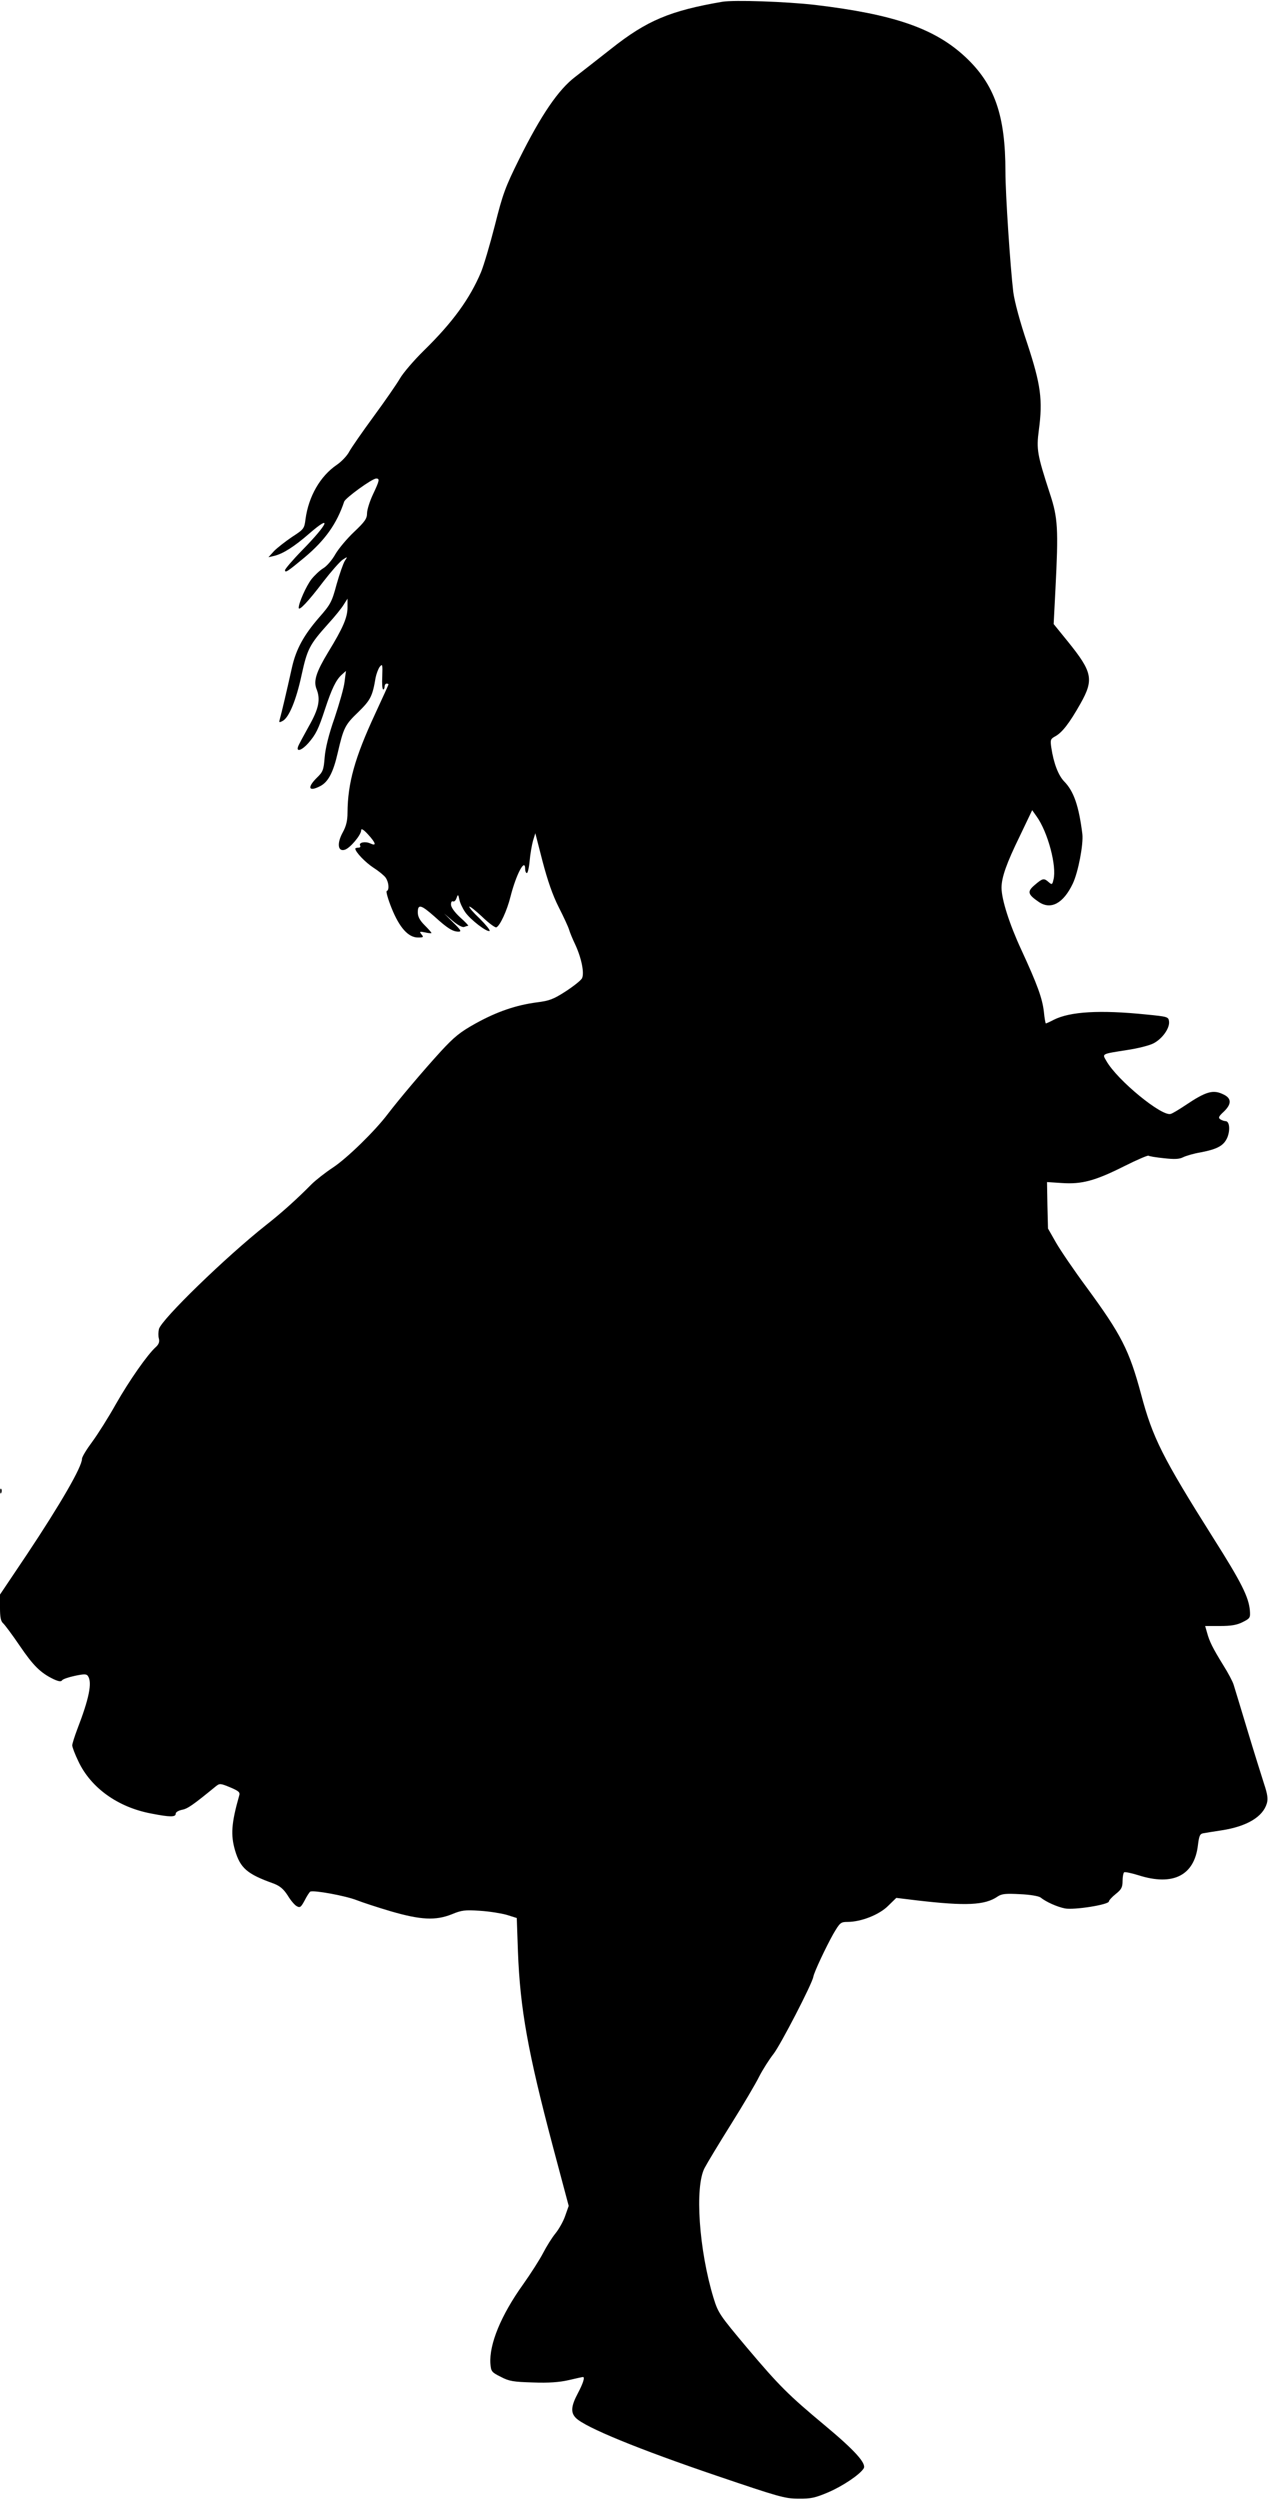 <?xml version="1.0" standalone="no"?>
<!DOCTYPE svg PUBLIC "-//W3C//DTD SVG 20010904//EN"
 "http://www.w3.org/TR/2001/REC-SVG-20010904/DTD/svg10.dtd">
<svg version="1.0" xmlns="http://www.w3.org/2000/svg"
 width="650pt" height="1280pt" viewBox="0 0 650 1280"
 preserveAspectRatio="xMidYMid meet">
<g transform="translate(0,1280) scale(0.1,-0.1)"
fill="#000000" stroke="none">
<path d="M3700 12791 c-268 -46 -387 -96 -570 -241 -63 -50 -146 -114 -183
-143 -87 -66 -175 -195 -288 -422 -71 -143 -84 -179 -124 -338 -25 -98 -57
-206 -71 -240 -58 -137 -144 -256 -293 -402 -50 -49 -105 -113 -122 -142 -16
-28 -77 -116 -135 -195 -58 -79 -114 -160 -125 -180 -10 -20 -39 -51 -64 -68
-85 -58 -144 -161 -160 -277 -6 -50 -9 -53 -69 -92 -34 -23 -75 -55 -92 -72
l-29 -32 30 7 c45 11 102 47 180 115 118 102 96 50 -36 -85 -49 -50 -89 -97
-89 -103 0 -16 12 -8 100 65 105 88 165 172 203 286 7 19 143 118 164 118 19
0 17 -10 -17 -82 -16 -34 -30 -78 -30 -96 0 -27 -11 -43 -66 -95 -36 -34 -79
-85 -96 -114 -16 -29 -44 -62 -63 -73 -18 -11 -45 -37 -60 -56 -27 -35 -65
-121 -65 -146 0 -19 48 31 126 134 41 53 86 104 100 113 25 16 25 16 10 -7 -8
-13 -27 -67 -42 -120 -24 -90 -31 -103 -90 -170 -78 -90 -117 -161 -138 -253
-28 -126 -55 -240 -62 -264 -6 -21 -5 -22 14 -12 32 17 69 105 97 236 29 132
40 154 135 260 35 38 71 83 81 100 l19 30 0 -45 c0 -51 -23 -105 -99 -229 -61
-101 -76 -147 -60 -188 22 -54 12 -102 -40 -193 -26 -47 -51 -93 -54 -102 -11
-30 19 -20 52 17 39 45 52 71 86 175 34 103 56 149 85 175 l22 20 -7 -55 c-3
-30 -27 -113 -51 -185 -30 -85 -47 -155 -51 -202 -5 -65 -9 -75 -39 -104 -52
-51 -44 -75 16 -44 41 21 67 70 90 171 30 129 37 143 106 209 62 61 72 80 88
176 4 19 13 44 21 55 14 17 15 13 13 -49 -2 -37 0 -67 5 -67 4 0 7 7 7 15 0 8
5 15 10 15 6 0 10 -2 10 -4 0 -2 -31 -70 -69 -152 -104 -224 -140 -354 -141
-505 0 -41 -7 -69 -24 -100 -31 -56 -26 -100 9 -90 27 7 85 76 85 100 0 11 12
4 35 -21 41 -45 45 -62 11 -46 -27 12 -61 4 -51 -12 3 -5 -1 -10 -9 -10 -9 0
-16 -2 -16 -5 0 -17 51 -70 92 -97 27 -17 55 -40 63 -51 17 -24 20 -64 6 -69
-5 -1 6 -41 25 -88 40 -99 85 -150 135 -150 28 0 30 2 18 16 -12 15 -10 16 19
10 17 -4 32 -5 32 -3 0 3 -16 21 -35 40 -25 25 -35 44 -35 66 0 44 17 39 86
-22 66 -60 93 -77 123 -77 16 0 11 9 -27 46 l-47 47 43 -37 c26 -22 50 -35 59
-32 8 3 18 6 21 6 4 0 -15 20 -41 43 -29 27 -47 52 -47 66 0 12 4 19 10 16 6
-3 14 4 18 16 8 22 9 21 15 -7 3 -16 16 -44 29 -63 26 -39 115 -107 126 -97 3
4 -20 32 -51 63 -32 30 -56 58 -53 61 3 3 33 -21 66 -52 33 -32 66 -56 72 -54
18 6 55 85 73 158 29 114 75 201 75 140 0 -11 4 -20 9 -20 4 0 11 28 14 63 3
34 11 80 17 102 l12 39 37 -144 c26 -99 52 -174 83 -235 25 -49 49 -101 53
-115 4 -14 18 -48 31 -75 33 -71 48 -148 35 -174 -6 -11 -44 -41 -84 -67 -62
-40 -83 -48 -147 -56 -106 -14 -204 -47 -314 -108 -79 -44 -109 -68 -179 -144
-93 -102 -212 -243 -271 -320 -65 -86 -207 -225 -281 -274 -38 -25 -88 -64
-110 -86 -75 -76 -153 -146 -232 -208 -204 -161 -537 -484 -549 -533 -3 -14
-4 -36 0 -49 4 -16 -1 -29 -15 -42 -44 -39 -137 -173 -205 -292 -38 -68 -93
-155 -121 -193 -29 -39 -53 -78 -53 -88 0 -41 -110 -231 -283 -491 l-137 -204
0 -67 c0 -48 4 -70 16 -80 8 -7 47 -59 85 -115 70 -103 107 -139 173 -171 26
-12 39 -14 44 -6 4 6 33 16 66 23 48 10 60 10 67 -2 22 -33 5 -116 -55 -271
-14 -37 -26 -75 -26 -83 0 -9 14 -46 32 -83 64 -135 202 -234 372 -266 97 -19
126 -19 126 -1 0 8 14 16 32 20 29 5 57 25 172 119 21 17 24 17 75 -4 44 -19
52 -25 46 -43 -40 -141 -44 -201 -21 -280 27 -91 62 -121 196 -169 34 -13 52
-28 74 -62 15 -25 36 -50 47 -55 16 -9 21 -4 39 29 11 22 24 42 29 46 16 9
181 -21 239 -44 28 -11 107 -37 175 -57 152 -44 228 -48 311 -15 50 21 68 23
144 18 48 -3 110 -13 138 -21 l51 -16 6 -172 c11 -292 51 -515 179 -998 l81
-304 -18 -51 c-9 -27 -32 -68 -50 -90 -18 -22 -46 -67 -63 -100 -17 -33 -63
-105 -102 -160 -114 -159 -175 -308 -168 -407 3 -39 6 -44 53 -67 43 -23 65
-26 165 -29 80 -3 135 1 183 12 38 9 70 16 73 16 11 0 1 -32 -26 -83 -35 -66
-38 -99 -10 -127 48 -48 321 -160 725 -297 312 -106 346 -116 415 -116 63 -1
87 5 151 32 75 32 163 91 183 123 15 25 -45 92 -200 221 -186 155 -233 202
-397 396 -141 168 -148 178 -172 255 -75 246 -97 569 -46 666 13 25 74 126
136 225 62 99 127 209 144 244 18 35 51 87 73 115 36 46 198 359 204 395 4 24
64 151 102 219 34 58 38 62 73 62 70 0 163 37 208 82 l42 41 107 -13 c249 -29
347 -25 412 20 21 14 41 16 115 12 51 -2 96 -10 105 -17 27 -22 84 -48 125
-56 46 -9 225 19 225 36 0 5 16 23 35 38 29 23 35 34 35 67 0 21 4 41 8 44 5
3 37 -4 73 -15 178 -57 287 -1 305 154 6 48 10 58 28 61 11 2 54 9 94 15 129
20 211 69 231 138 7 23 3 48 -14 99 -12 38 -51 161 -85 274 -34 113 -66 218
-71 234 -5 17 -29 62 -53 100 -55 89 -71 122 -83 166 l-10 35 76 0 c56 0 87 5
116 20 38 19 40 22 37 60 -6 68 -43 143 -187 370 -261 414 -311 514 -370 736
-61 227 -101 305 -280 549 -63 85 -133 188 -156 228 l-41 72 -3 119 -2 119 76
-5 c101 -7 170 11 319 86 66 33 122 57 125 54 3 -3 39 -9 79 -13 53 -6 79 -5
98 5 14 7 54 19 90 25 88 17 119 35 137 77 15 38 11 83 -10 83 -6 0 -18 4 -26
9 -12 8 -9 15 17 39 40 38 41 67 2 87 -55 28 -90 19 -200 -55 -30 -20 -63 -40
-73 -43 -44 -16 -274 172 -330 271 -22 38 -27 35 106 56 54 8 114 23 135 34
45 23 84 77 80 112 -3 24 -6 25 -118 36 -236 24 -388 15 -472 -27 -21 -11 -39
-19 -41 -19 -2 0 -7 27 -10 59 -8 70 -33 139 -116 319 -60 129 -101 257 -101
317 0 53 26 126 93 263 l64 134 22 -31 c58 -80 105 -256 87 -325 -6 -26 -8
-27 -25 -12 -24 21 -30 20 -71 -15 -40 -34 -36 -48 21 -87 62 -42 126 -7 174
94 28 59 55 202 49 254 -18 144 -44 219 -93 269 -30 31 -54 93 -66 173 -6 40
-4 45 20 58 35 19 72 66 129 167 70 124 62 162 -64 318 l-73 90 9 175 c16 313
13 369 -29 495 -64 197 -69 224 -56 322 21 156 10 234 -59 444 -38 112 -66
217 -72 265 -15 126 -40 499 -40 614 0 290 -55 448 -206 589 -157 146 -366
218 -770 266 -149 17 -413 26 -474 16z"/>
<path d="M1 5164 c0 -11 3 -14 6 -6 3 7 2 16 -1 19 -3 4 -6 -2 -5 -13z"/>
</g>
</svg>
